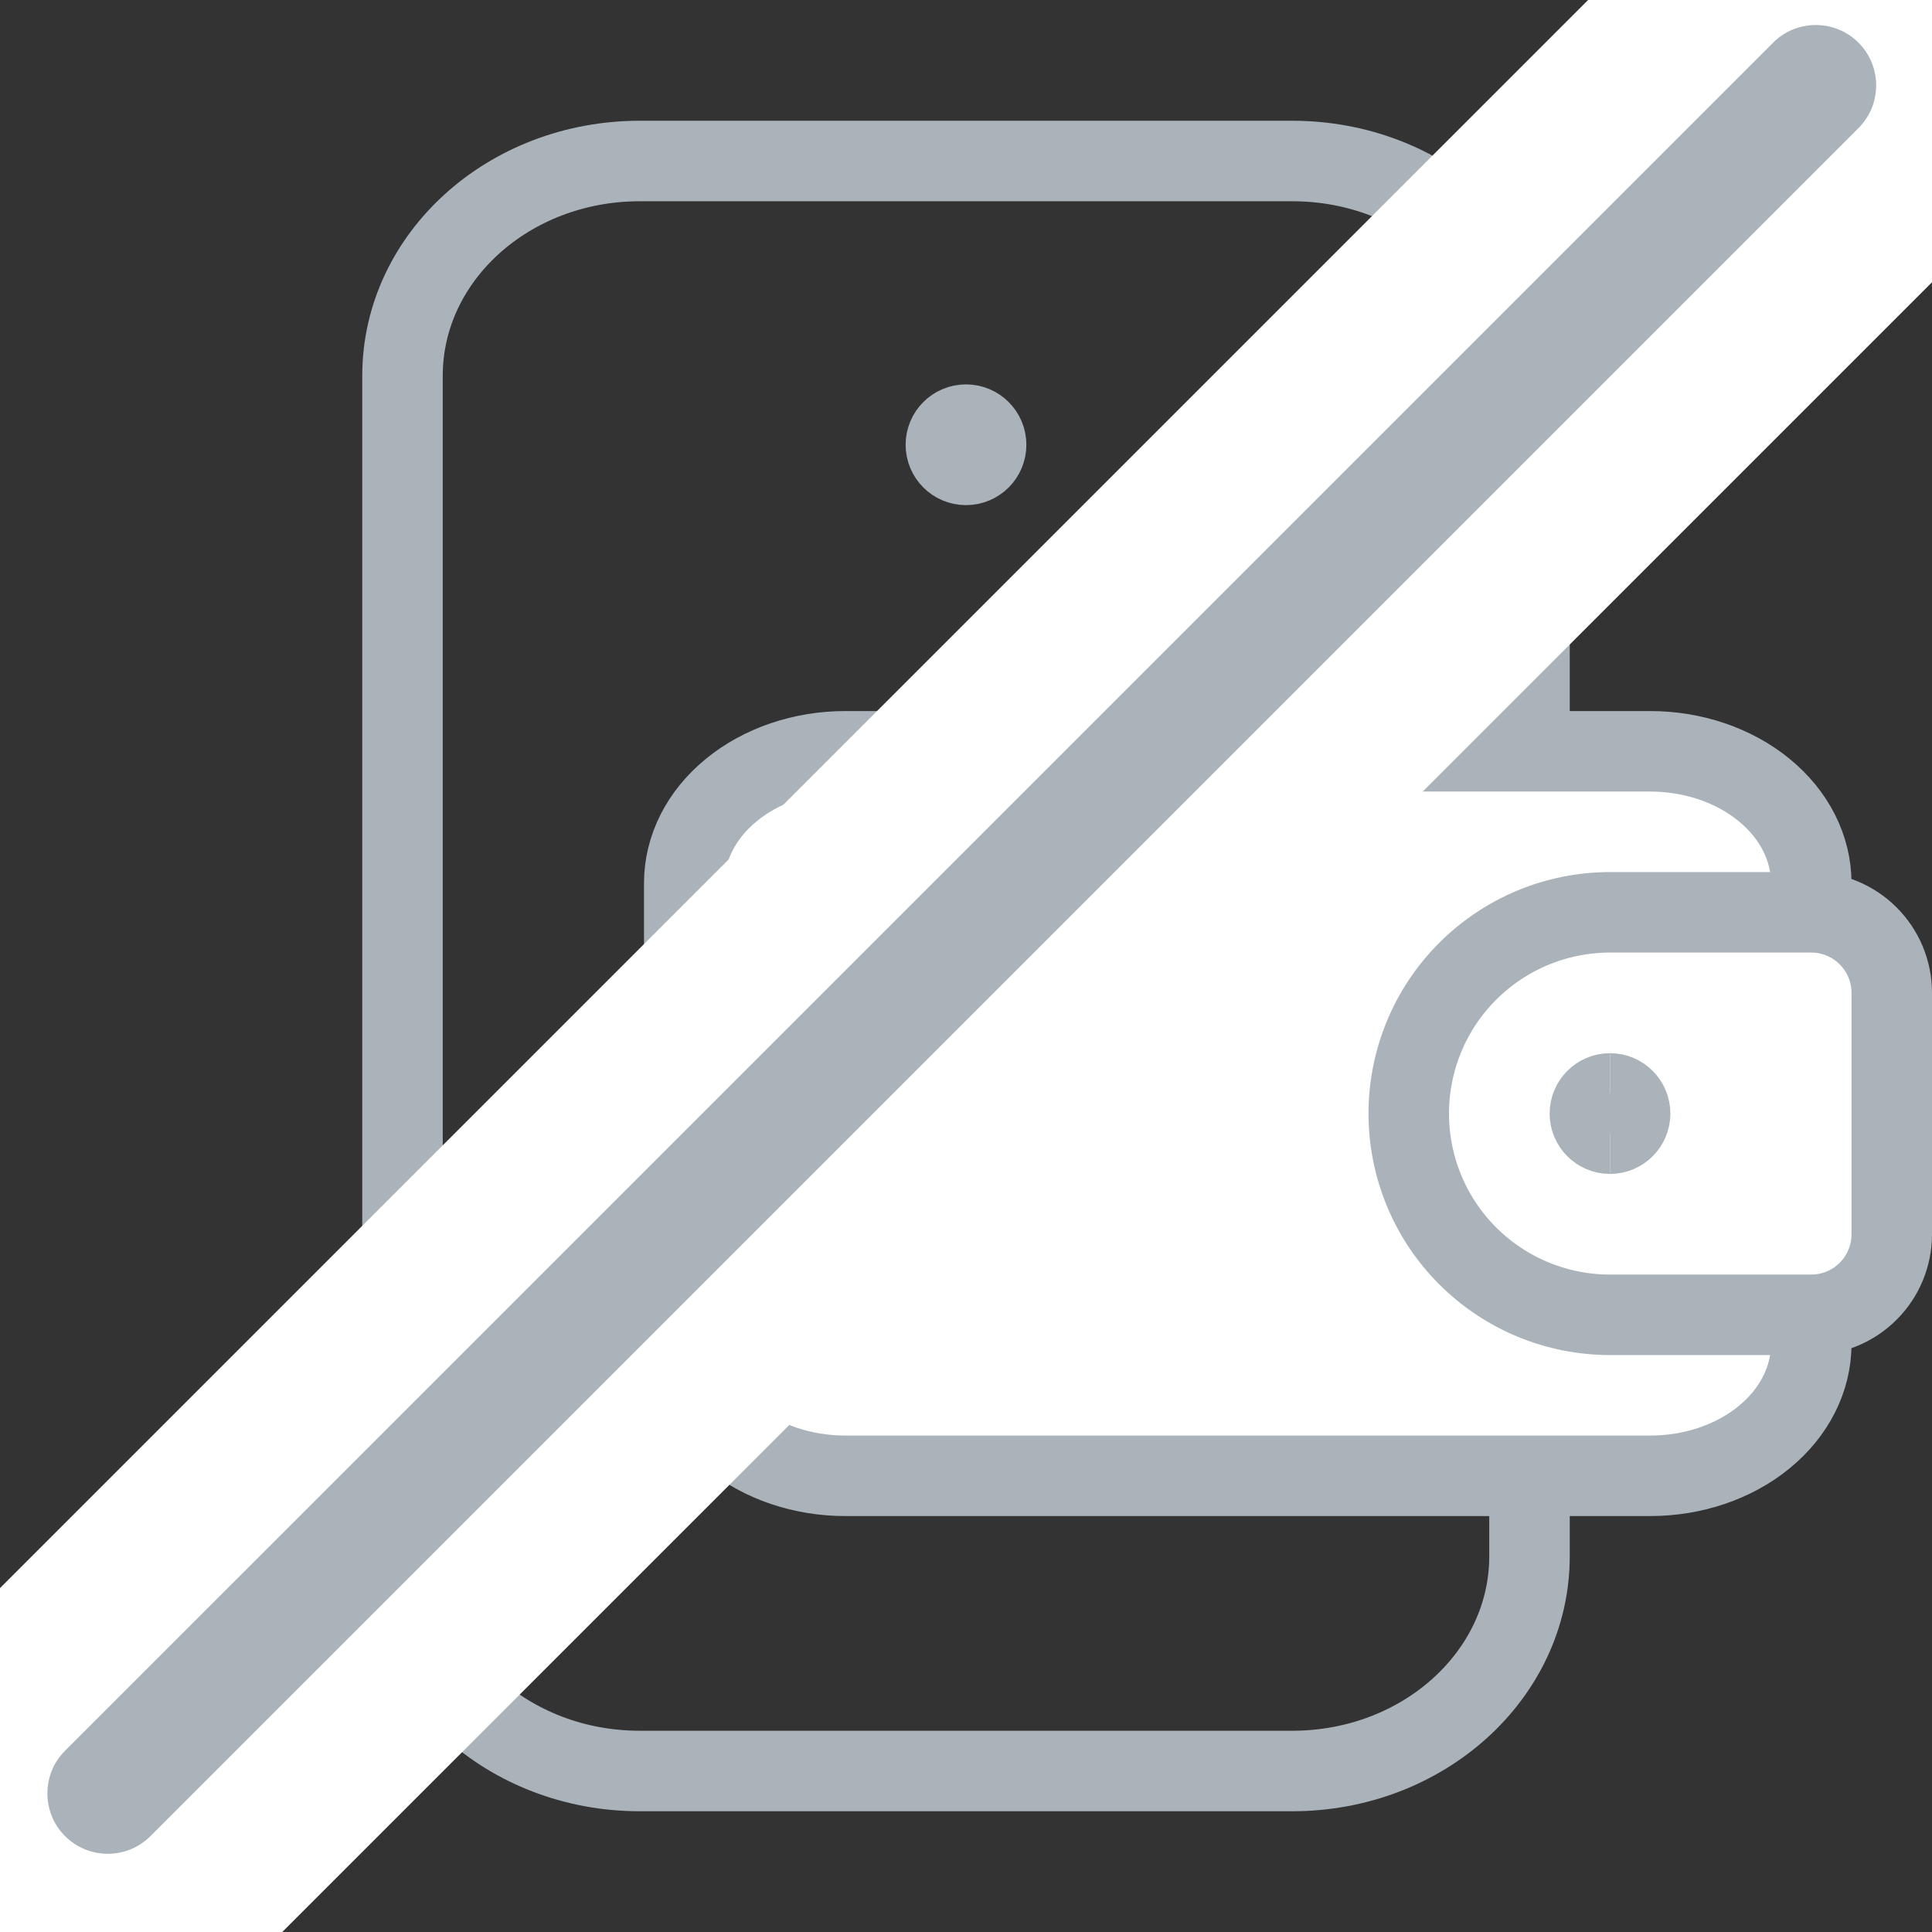 <svg width="24" height="24" viewBox="0 0 24 24" fill="none" xmlns="http://www.w3.org/2000/svg">
<rect x="0" y="0" width="24" height="24" fill="#333333" stroke="none"/>
<g clip-path="url(#clip0_2145_14740)">
<path d="M16.053 2H7.947C6.32 2 5 3.194 5 4.667V19.333C5 20.806 6.32 22 7.947 22H16.053C17.68 22 19 20.806 19 19.333V4.667C19 3.194 17.68 2 16.053 2Z" stroke="#ABB3BA" stroke-linecap="round" stroke-linejoin="round"/>
<path d="M12 5.775C11.862 5.775 11.75 5.663 11.75 5.525C11.75 5.387 11.862 5.275 12 5.275" stroke="#ABB3BA"/>
<path d="M12 5.775C12.138 5.775 12.25 5.663 12.25 5.525C12.25 5.387 12.138 5.275 12 5.275" stroke="#ABB3BA"/>
<path d="M22.5 15.879V16.697C22.5 17.131 22.289 17.547 21.914 17.854C21.539 18.161 21.03 18.333 20.5 18.333H10.5C9.97 18.333 9.461 18.161 9.086 17.854C8.711 17.547 8.5 17.131 8.5 16.697V10.97C8.5 10.536 8.711 10.119 9.086 9.813C9.461 9.506 9.97 9.333 10.5 9.333H20.5C21.03 9.333 21.539 9.506 21.914 9.813C22.289 10.119 22.5 10.536 22.5 10.97V11.788" fill="white"/>
<path d="M22.5 15.879V16.697C22.5 17.131 22.289 17.547 21.914 17.854C21.539 18.161 21.03 18.333 20.5 18.333H10.5C9.97 18.333 9.461 18.161 9.086 17.854C8.711 17.547 8.5 17.131 8.5 16.697V10.97C8.5 10.536 8.711 10.119 9.086 9.813C9.461 9.506 9.97 9.333 10.5 9.333H20.5C21.03 9.333 21.539 9.506 21.914 9.813C22.289 10.119 22.5 10.536 22.5 10.97V11.788" stroke="#ABB3BA" stroke-linecap="round" stroke-linejoin="round"/>
<path d="M22.5 16.333C22.765 16.333 23.02 16.228 23.207 16.04C23.395 15.853 23.5 15.598 23.5 15.333V12.333C23.5 12.068 23.395 11.814 23.207 11.626C23.02 11.439 22.765 11.333 22.5 11.333H20C19.337 11.333 18.701 11.597 18.232 12.066C17.763 12.534 17.5 13.17 17.5 13.833C17.5 14.496 17.763 15.132 18.232 15.601C18.701 16.07 19.337 16.333 20 16.333H22.5Z" fill="white" stroke="#ABB3BA" stroke-linecap="round" stroke-linejoin="round"/>
<path d="M20 14.083C19.862 14.083 19.75 13.971 19.75 13.833C19.75 13.695 19.862 13.583 20 13.583" stroke="#ABB3BA"/>
<path d="M20 14.083C20.138 14.083 20.25 13.971 20.25 13.833C20.25 13.695 20.138 13.583 20 13.583" stroke="#ABB3BA"/>
<path d="M0.101 21.041C-0.582 21.724 -0.582 22.832 0.101 23.516C0.785 24.199 1.893 24.199 2.576 23.516L23.794 2.298C24.477 1.615 24.477 0.507 23.794 -0.177C23.11 -0.86 22.002 -0.86 21.319 -0.177L0.101 21.041Z" fill="#ABB3BA" stroke="white" stroke-width="2"/>
</g>
<defs>
<clipPath id="clip0_2145_14740">
<rect width="24" height="24" fill="white"/>
</clipPath>
</defs>
</svg>
